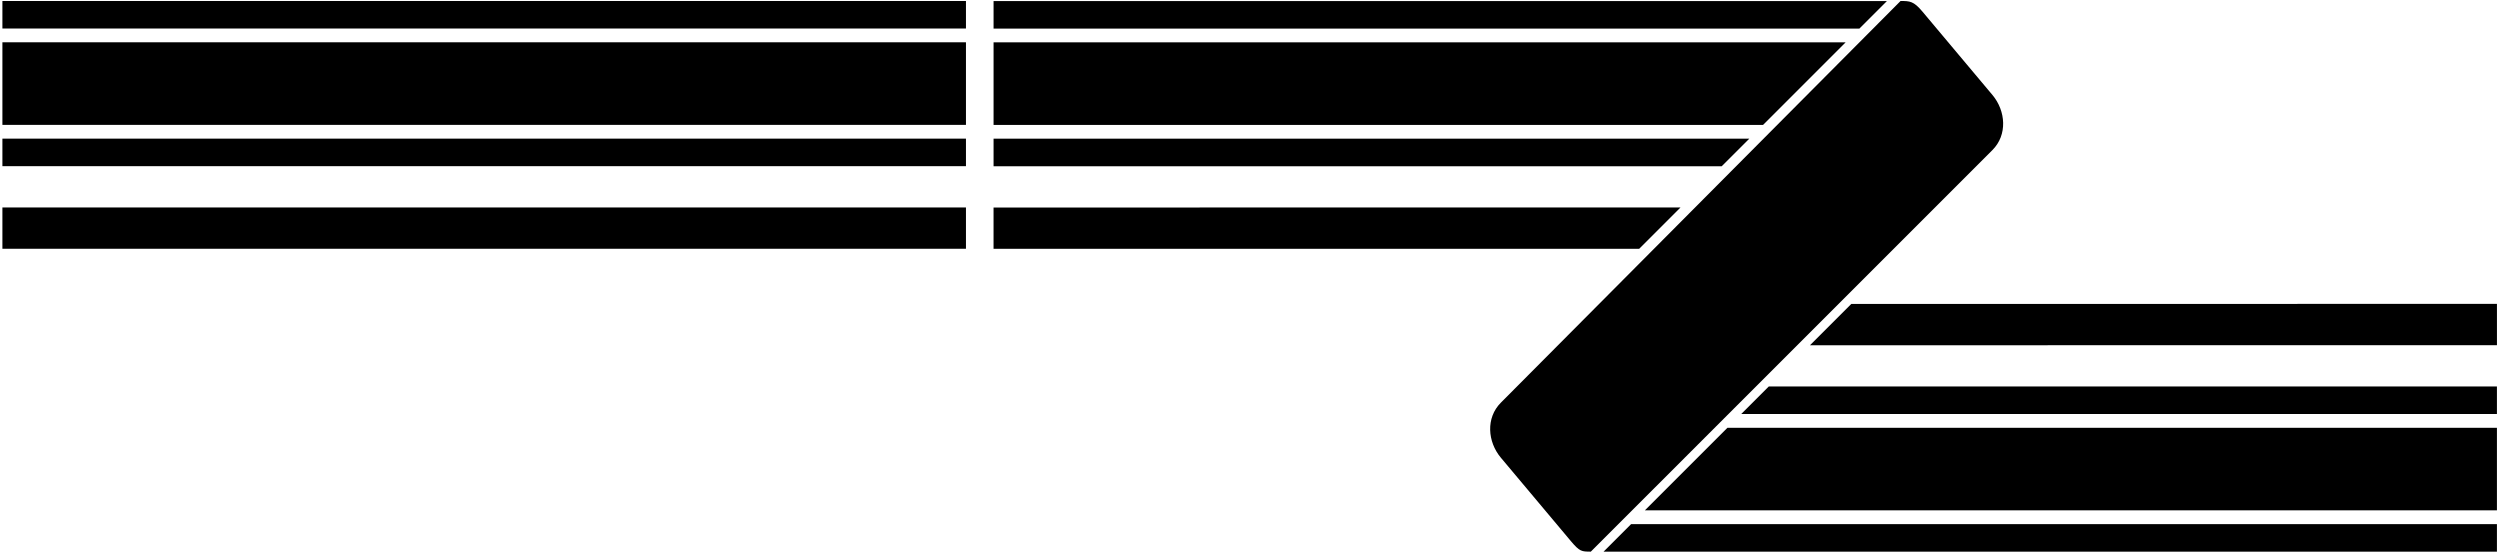 <?xml version="1.0" encoding="UTF-8"?>
<svg xmlns="http://www.w3.org/2000/svg" xmlns:xlink="http://www.w3.org/1999/xlink" width="499pt" height="111pt" viewBox="0 0 499 111" version="1.1">
<g id="surface1">
<path style=" stroke:none;fill-rule:nonzero;fill:rgb(0%,0%,0%);fill-opacity:1;" d="M 0.48 24.926 L 192.805 24.926 L 192.805 8.441 L 0.48 8.441 Z M 0.48 24.926 "/>
<path style=" stroke:none;fill-rule:nonzero;fill:rgb(0%,0%,0%);fill-opacity:1;" d="M 0.48 49.652 L 192.805 49.652 L 192.805 41.41 L 0.48 41.41 Z M 0.48 49.652 "/>
<path style=" stroke:none;fill-rule:nonzero;fill:rgb(0%,0%,0%);fill-opacity:1;" d="M 0.48 33.168 L 192.805 33.168 L 192.805 27.672 L 0.48 27.672 Z M 0.48 33.168 "/>
<path style=" stroke:none;fill-rule:nonzero;fill:rgb(0%,0%,0%);fill-opacity:1;" d="M 0.48 5.691 L 192.805 5.691 L 192.805 0.199 L 0.48 0.199 Z M 0.48 5.691 "/>
<path style=" stroke:none;fill-rule:nonzero;fill:rgb(0%,0%,0%);fill-opacity:1;" d="M 320.07 110.109 L 498.387 110.109 L 498.387 104.617 L 325.566 104.617 L 320.07 110.109 "/>
<path style=" stroke:none;fill-rule:nonzero;fill:rgb(0%,0%,0%);fill-opacity:1;" d="M 376.633 0.207 L 198.316 0.207 L 198.316 5.703 L 371.137 5.703 L 376.633 0.207 "/>
<path style=" stroke:none;fill-rule:nonzero;fill:rgb(0%,0%,0%);fill-opacity:1;" d="M 368.391 8.449 L 198.316 8.449 L 198.316 24.938 L 351.902 24.938 L 368.391 8.449 "/>
<path style=" stroke:none;fill-rule:nonzero;fill:rgb(0%,0%,0%);fill-opacity:1;" d="M 328.312 101.867 L 498.387 101.867 L 498.387 85.383 L 344.797 85.383 L 328.312 101.867 "/>
<path style=" stroke:none;fill-rule:nonzero;fill:rgb(0%,0%,0%);fill-opacity:1;" d="M 349.156 27.684 L 198.316 27.684 L 198.316 33.18 L 343.652 33.18 L 349.156 27.684 "/>
<path style=" stroke:none;fill-rule:nonzero;fill:rgb(0%,0%,0%);fill-opacity:1;" d="M 347.547 82.637 L 498.387 82.637 L 498.387 77.141 L 353.051 77.141 L 347.547 82.637 "/>
<path style=" stroke:none;fill-rule:nonzero;fill:rgb(0%,0%,0%);fill-opacity:1;" d="M 335.434 41.406 L 198.312 41.422 L 198.312 49.664 L 327.184 49.656 L 335.434 41.406 "/>
<path style=" stroke:none;fill-rule:nonzero;fill:rgb(0%,0%,0%);fill-opacity:1;" d="M 369.52 60.664 L 361.266 68.914 L 498.391 68.898 L 498.391 60.656 L 369.52 60.664 "/>
<path style=" stroke:none;fill-rule:nonzero;fill:rgb(0%,0%,0%);fill-opacity:1;" d="M 397.691 18.957 L 383.715 2.309 C 381.949 0.207 381.203 0.207 379.355 0.195 L 299.574 80.371 C 296.543 83.406 296.91 88.184 299.574 91.359 L 313.551 108.012 C 315.32 110.109 315.684 110.098 317.527 110.109 L 397.691 29.949 C 400.723 26.914 400.355 22.133 397.691 18.957 "/>
</g>
</svg>

